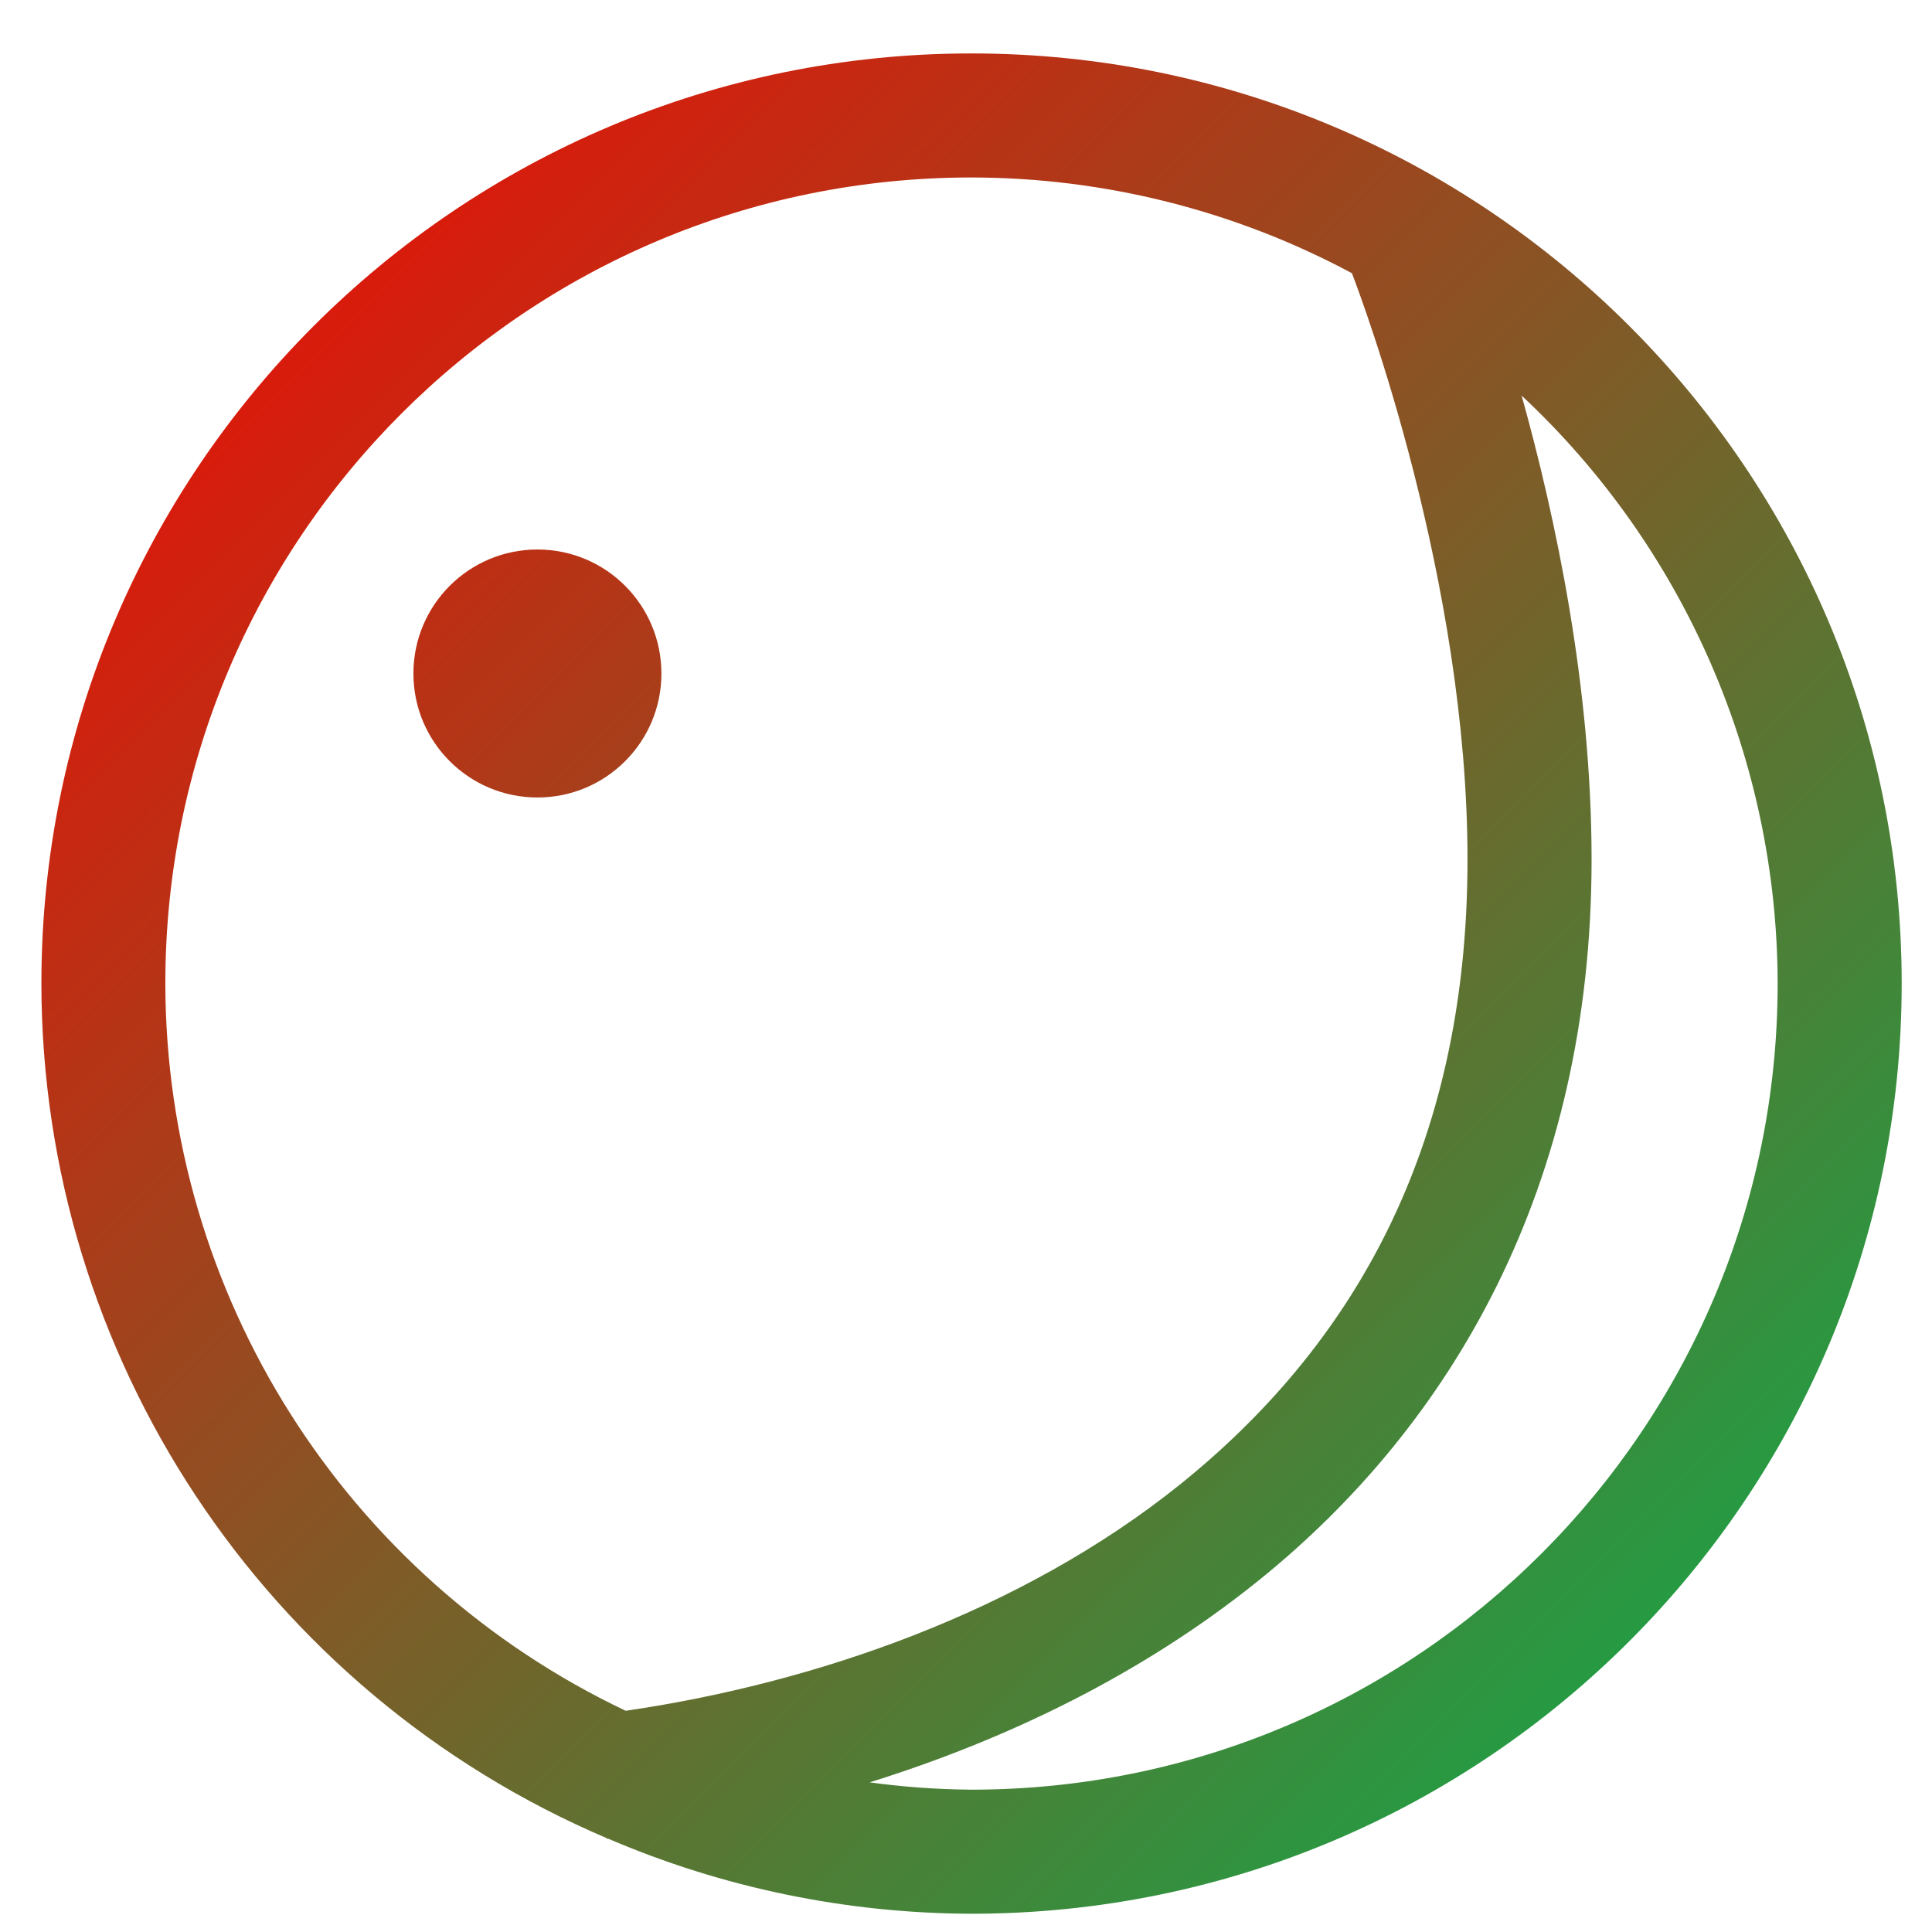 <svg xmlns="http://www.w3.org/2000/svg" xmlns:xlink="http://www.w3.org/1999/xlink" width="64" height="64" viewBox="0 0 64 64" version="1.1"><defs><linearGradient id="linear0" x1="100%" x2="0%" y1="100%" y2="0%"><stop offset="0%" style="stop-color:#00b54e; stop-opacity:1"/><stop offset="100%" style="stop-color:#ff0000; stop-opacity:1"/></linearGradient></defs><g id="surface1"><path style=" stroke:none;fill-rule:nonzero;fill:url(#linear0);" d="M 32.18 1.77 C 15.164 1.77 1.371 15.566 1.371 32.582 C 1.383 44.914 8.75 56.055 20.098 60.891 L 20.102 60.914 C 20.117 60.914 20.129 60.906 20.141 60.906 C 23.945 62.539 28.043 63.383 32.18 63.395 C 49.199 63.395 62.996 49.602 62.996 32.582 C 62.996 15.566 49.199 1.77 32.18 1.77 Z M 32.18 5.879 C 36.578 5.883 40.91 6.973 44.785 9.051 C 45.152 10.012 48.613 19.254 48.613 28.473 C 48.613 38.172 44.695 44.656 39.109 49.16 C 33.828 53.406 26.98 55.758 20.727 56.672 C 11.422 52.25 5.492 42.879 5.477 32.582 C 5.477 17.832 17.434 5.879 32.18 5.879 Z M 50.406 13.105 C 55.805 18.148 58.875 25.195 58.887 32.582 C 58.887 47.328 46.93 59.285 32.18 59.285 C 31.051 59.277 29.926 59.195 28.809 59.043 C 33.324 57.633 37.809 55.484 41.684 52.363 C 48.082 47.211 52.723 39.316 52.723 28.473 C 52.723 22.734 51.531 17.141 50.406 13.105 Z M 17.805 18.203 C 15.535 18.203 13.695 20.039 13.695 22.312 C 13.695 24.582 15.535 26.418 17.805 26.418 C 20.07 26.418 21.91 24.582 21.91 22.312 C 21.91 20.039 20.07 18.203 17.805 18.203 Z M 17.805 18.203 "/></g></svg>

